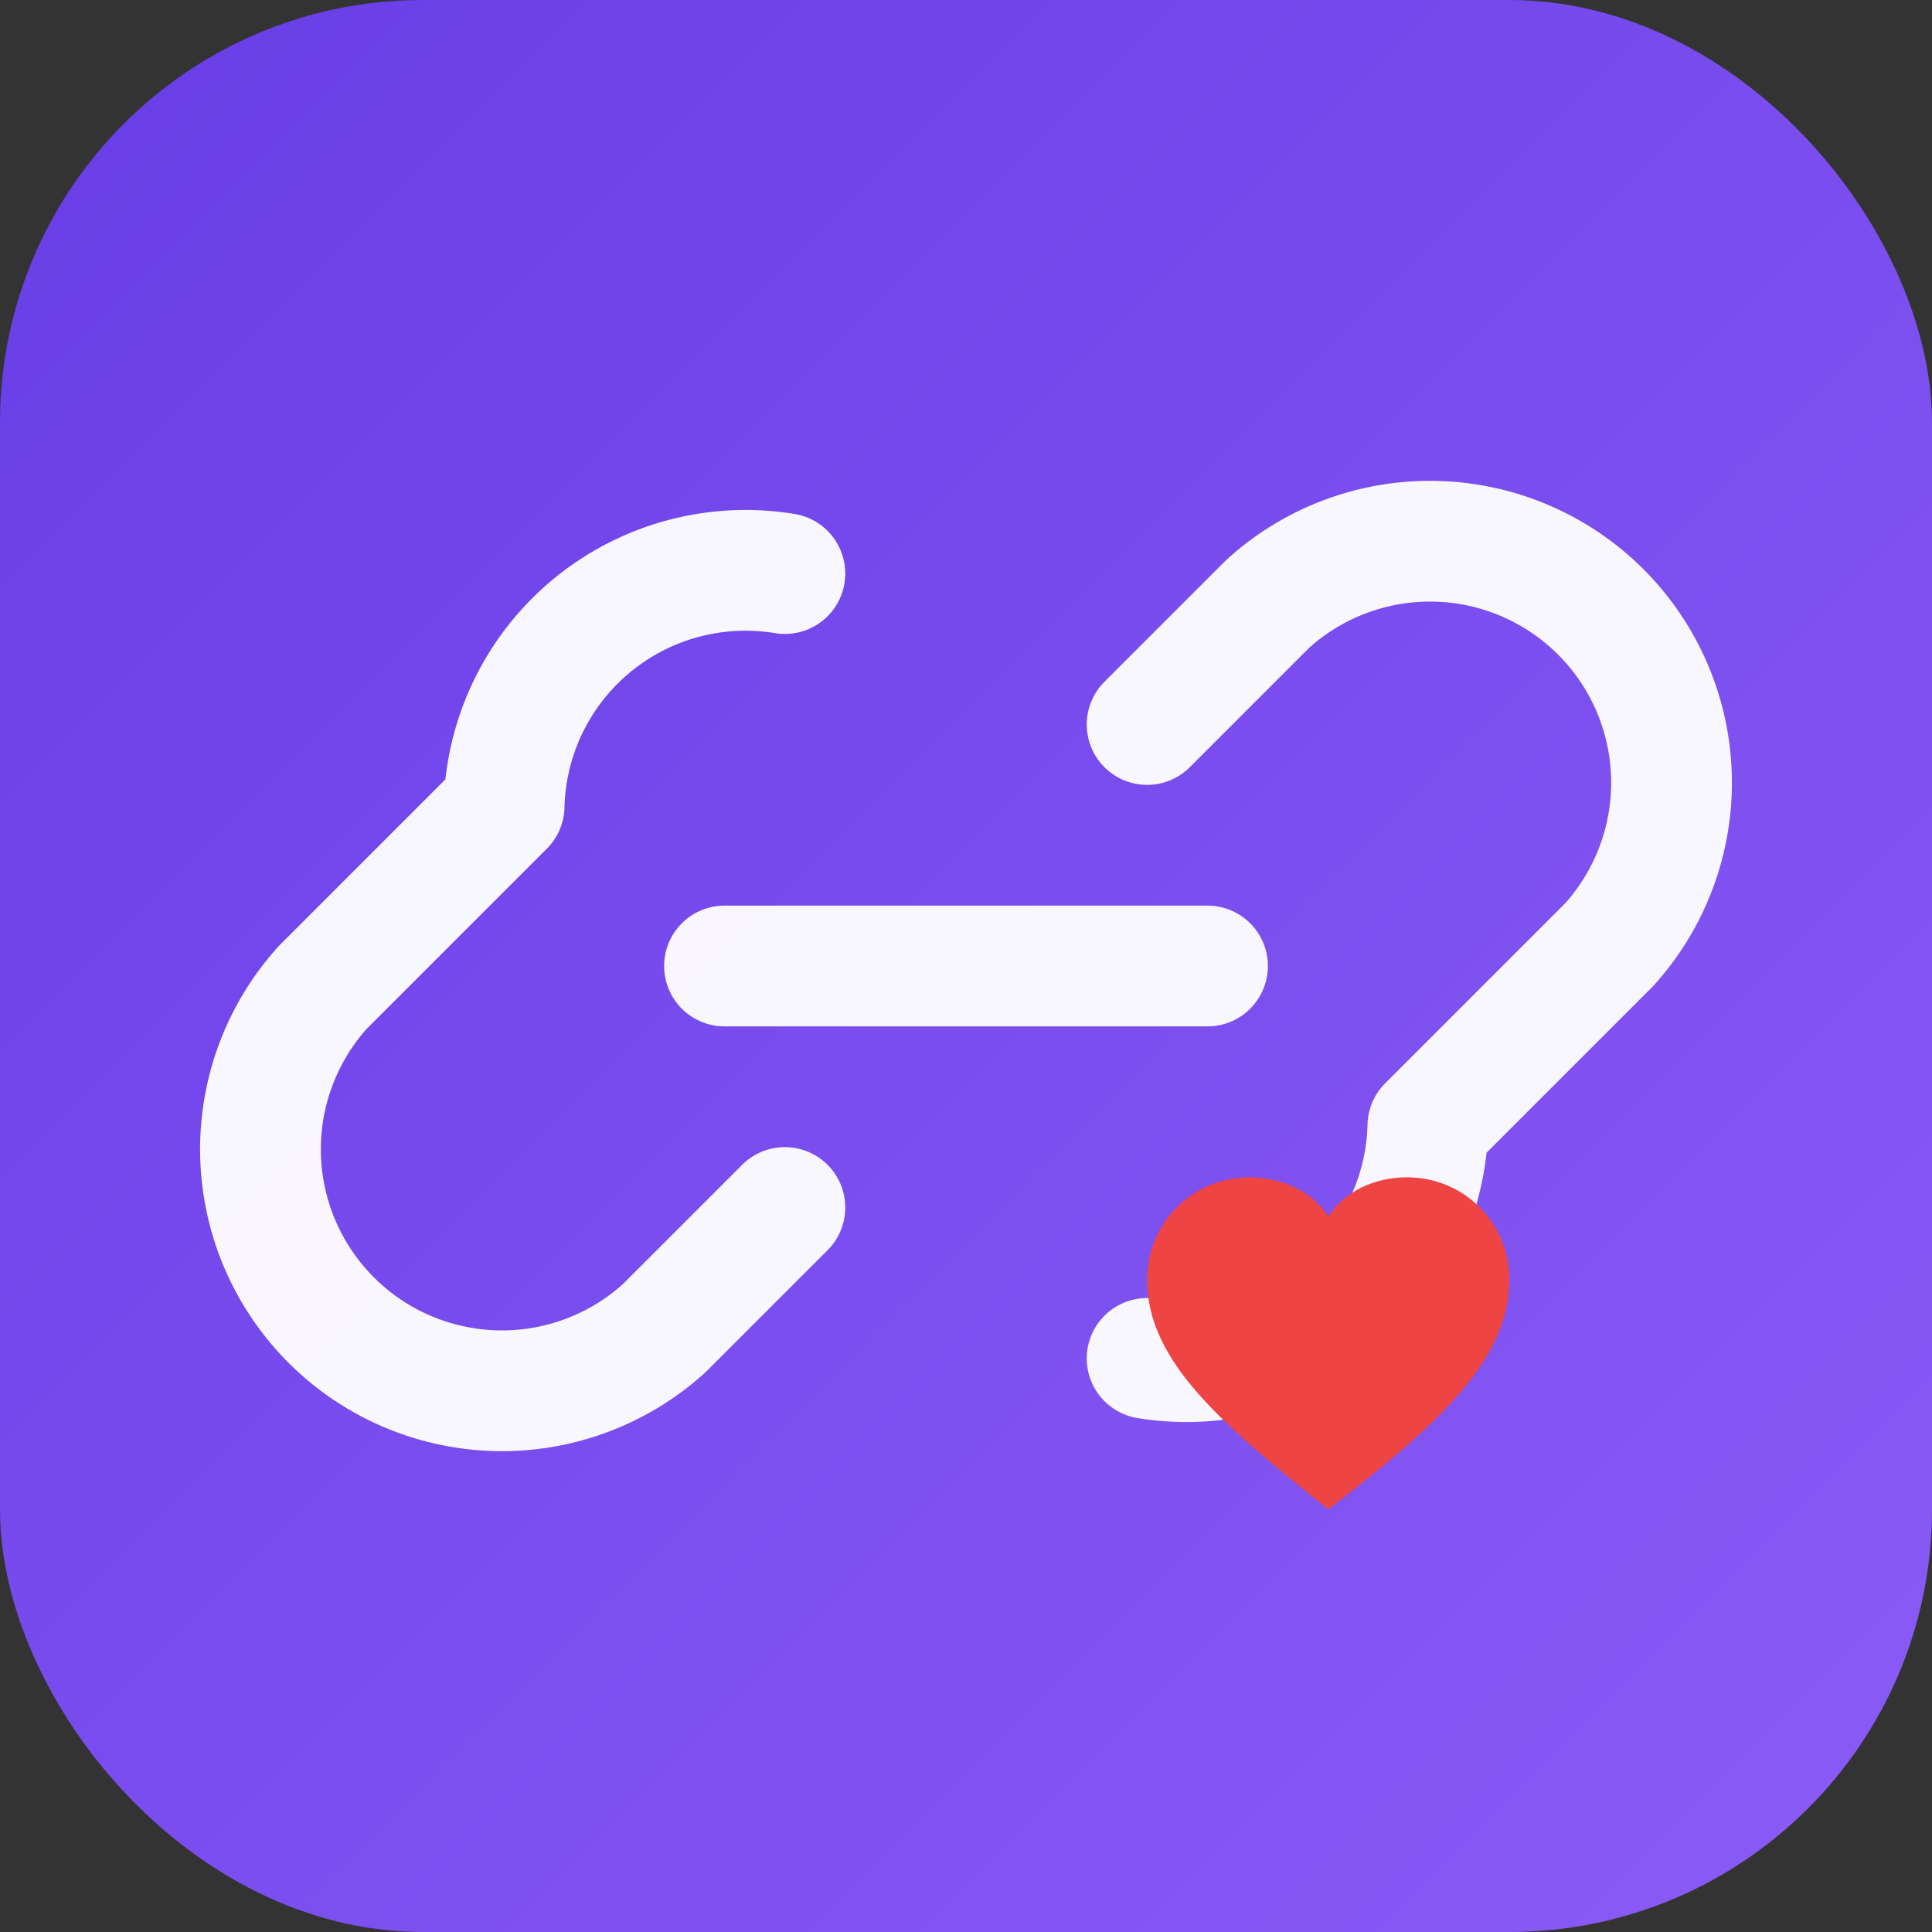 <?xml version="1.0" encoding="UTF-8"?>
<svg xmlns="http://www.w3.org/2000/svg" viewBox="0 0 64 64">
  <rect x="0" y="0" width="64" height="64" fill="#333333" stroke="none"/>
  <defs>
    <linearGradient id="g" x1="0" x2="1" y1="0" y2="1">
      <stop offset="0%" stop-color="#673DE6"/>
      <stop offset="100%" stop-color="#8B5CF6"/>
    </linearGradient>
  </defs>
  <rect width="64" height="64" rx="14" ry="14" fill="url(#g)"/>
  <!-- Chain/link icon -->
  <g fill="none" stroke="#ffffff" stroke-width="4" stroke-linecap="round" stroke-linejoin="round">
    <path d="M26 40l-4 4a8 8 0 0 1-11.3-11.3l6-6A8 8 0 0 1 26 19" opacity="0.95"/>
    <path d="M38 24l4-4A8 8 0 0 1 53.3 31.3l-6 6A8 8 0 0 1 38 45" opacity="0.95"/>
    <path d="M24 32h16" opacity="0.95"/>
  </g>
  <!-- Small red heart accent -->
  <path d="M44 50c-3.5-2.8-6-4.9-6-7.6c0-1.9 1.5-3.4 3.4-3.4c1.1 0 2.1.5 2.6 1.3c.5-.8 1.5-1.3 2.6-1.3c1.9 0 3.4 1.5 3.4 3.4c0 2.7-2.5 4.9-6 7.6z" fill="#ef4444"/>
</svg>
